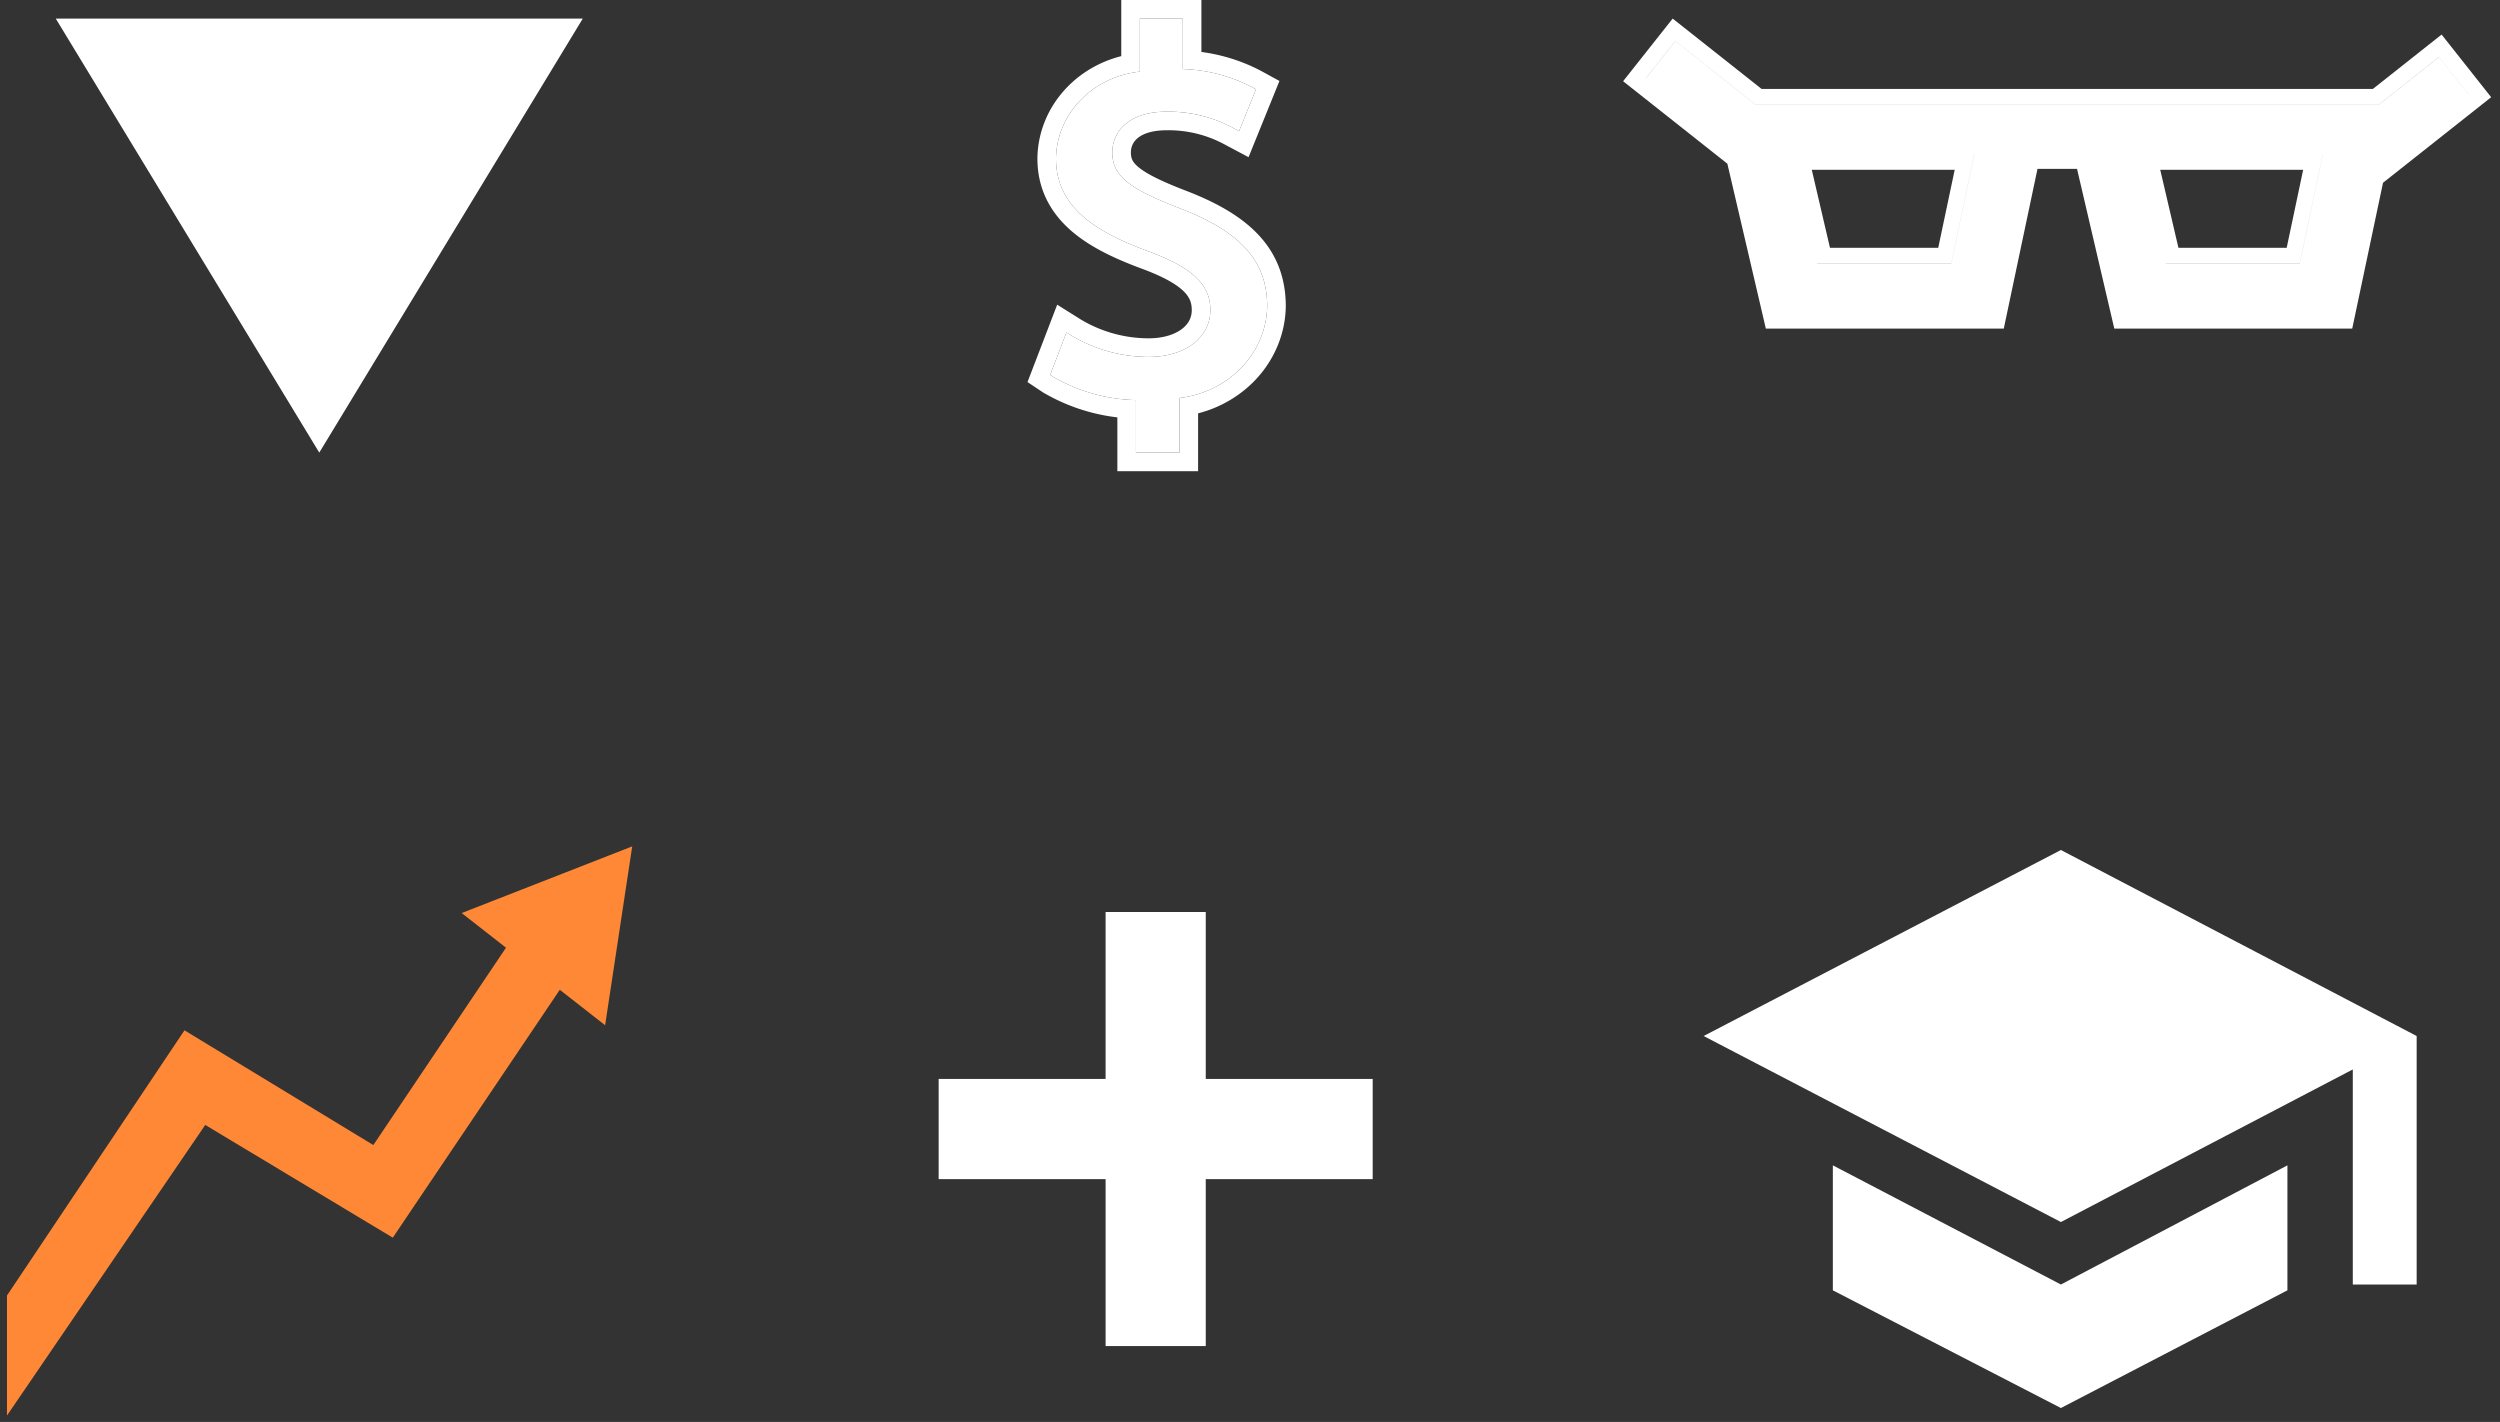 <svg width="269" height="153" fill="none" xmlns="http://www.w3.org/2000/svg"><rect width="100%" height="100%" fill="#333333" stroke="none"/><path fill-rule="evenodd" clip-rule="evenodd" d="m67.715 91.46-2.787 18.396-4.752-3.717-17.986 26.698-20.178-12.13L1 151.505v-12.029l18.924-28.277 20.322 12.348 14.536-21.627-4.606-3.604 17.54-6.855Zm-26.947 34.421-20.32-12.346L2.745 139.99v.005l17.704-26.454 20.32 12.346 15.014-22.34 2.613 2.13.003-.005-2.615-2.131-15.015 22.34Z" fill="#FE8836"/><path fill-rule="evenodd" clip-rule="evenodd" d="m68.027 91.07-2.916 19.247-4.878-3.816-17.968 26.672-20.18-12.13L.75 152.315V139.4l19.1-28.538 20.322 12.347 14.273-21.236-4.768-3.73 18.35-7.173Zm-17.351 7.32 4.444 3.476-14.8 22.018-20.322-12.347L1.25 139.552v11.142l20.688-30.323L42.115 132.5l18.004-26.723 4.626 3.619 2.658-17.545-16.727 6.538Zm5.053 4.784 3.004 2.449-.284.421-2.612-2.13-14.996 22.311-20.319-12.346-18.028 26.939v-.904l17.88-26.717 20.32 12.346 15.035-22.369Z" fill="#FE8836"/><path d="M147.701 116.095v10.777h-17.962v17.962h-10.777v-17.962H101v-10.777h17.962V98.133h10.777v17.962h17.962Z" fill="#fff"/><path d="M6 2h56.708L34.354 48.7 6 2Z" fill="#fff"/><path d="m197.214 125.391 24.539 12.822 24.374-12.822v13.448l-24.374 12.665-24.539-12.665v-13.448Zm24.539-33.93 38.279 20.014v26.738h-6.871v-23.142l-31.408 16.419-38.443-20.015 38.443-20.015Z" fill="#fff"/><path fill-rule="evenodd" clip-rule="evenodd" d="m174.646 8.74 11.218 8.875 4.14 17.743h25.602l3.629-17.19h4.252l4.011 17.19H253.1l3.313-15.693 11.636-9.205-5.333-6.741-7.398 5.853H189.55L179.979 2l-5.333 6.74Zm81.27 2.551h-66.964l-8.691-6.876-3.2 4.044.007.005 3.196-4.04 8.691 6.877h66.963l6.519-5.157 3.194 4.037.003-.003-3.2-4.044-6.518 5.157Zm-47.362 15.37h-11.65l-1.958-8.393h15.38l-1.772 8.393Zm-13.013 1.72.002.01h14.407l2.498-11.832h-.005l-2.495 11.821h-14.407Zm50.507-1.72h-11.649l-1.959-8.393h15.38l-1.772 8.393Zm-13.013 1.72.002.01h14.408l2.497-11.832h-.004l-2.496 11.821h-14.407Z" fill="#fff"/><path d="M126.806 22.357c-5.459-2.11-7.122-3.505-7.122-5.97 0-2.019 1.537-4.373 5.872-4.373a14.696 14.696 0 0 1 7.298 1.841l.47.25 1.822-4.494-.337-.185a17.194 17.194 0 0 0-7.539-1.994V2h-4.622v5.708c-2.464.265-4.739 1.36-6.4 3.082-1.661 1.721-2.593 3.95-2.622 6.267 0 5.57 4.878 8.127 10.144 10.06 4.595 1.736 6.464 3.546 6.464 6.245 0 2.97-2.733 5.042-6.648 5.042a16.2 16.2 0 0 1-8.347-2.328l-.489-.306-1.75 4.566.282.188a18.543 18.543 0 0 0 8.946 2.525v5.652h4.687v-5.877c2.576-.31 4.946-1.477 6.678-3.285 1.732-1.81 2.711-4.14 2.757-6.567 0-4.892-2.855-8.067-9.544-10.615Z" fill="#fff"/><path fill-rule="evenodd" clip-rule="evenodd" d="M125.556 12.014c-4.335 0-5.872 2.354-5.872 4.373 0 2.465 1.663 3.86 7.122 5.97 6.689 2.548 9.544 5.723 9.544 10.615-.046 2.427-1.025 4.758-2.757 6.566-1.732 1.81-4.102 2.975-6.678 3.286v5.877h-4.687v-5.652a18.543 18.543 0 0 1-8.946-2.525l-.282-.188 1.75-4.566.489.306c.413.25.836.482 1.27.694a16.286 16.286 0 0 0 7.077 1.634c3.915 0 6.648-2.072 6.648-5.042 0-2.699-1.869-4.509-6.464-6.245-5.266-1.934-10.144-4.49-10.144-10.06.029-2.318.961-4.546 2.622-6.267s3.936-2.817 6.4-3.082V2h4.622v5.432c2.649.083 5.236.767 7.539 1.994l.337.185-1.822 4.494-.47-.25c-.429-.24-.871-.457-1.323-.65a14.781 14.781 0 0 0-5.975-1.191Zm3.714-6.423c2.27.3 4.469 1 6.479 2.07l.01.005 1.909 1.045-3.324 8.201-2.446-1.3-.018-.01a12.7 12.7 0 0 0-6.304-1.588h-.02c-1.809 0-2.75.486-3.217.91-.468.425-.655.96-.655 1.463 0 .383.062.63.153.822.093.196.268.447.646.763.82.688 2.319 1.466 5.04 2.517 3.478 1.326 6.198 2.898 8.051 4.959 1.913 2.128 2.776 4.637 2.776 7.524v.039c-.056 2.946-1.245 5.752-3.312 7.91-1.656 1.73-3.787 2.953-6.123 3.557V50.7h-8.687v-5.79a20.449 20.449 0 0 1-7.959-2.663l-.049-.029-1.66-1.107 3.193-8.327 2.536 1.589a14.2 14.2 0 0 0 7.3 2.03c1.622 0 2.83-.432 3.581-1.001.716-.543 1.064-1.233 1.064-2.04 0-.797-.24-1.409-.899-2.046-.747-.723-2.057-1.491-4.263-2.326-2.663-.978-5.477-2.196-7.635-4.009-2.242-1.883-3.811-4.444-3.811-7.925v-.024c.035-2.846 1.18-5.557 3.183-7.632 1.583-1.64 3.615-2.795 5.839-3.36V0h8.622v5.59Z" fill="#fff"/></svg>